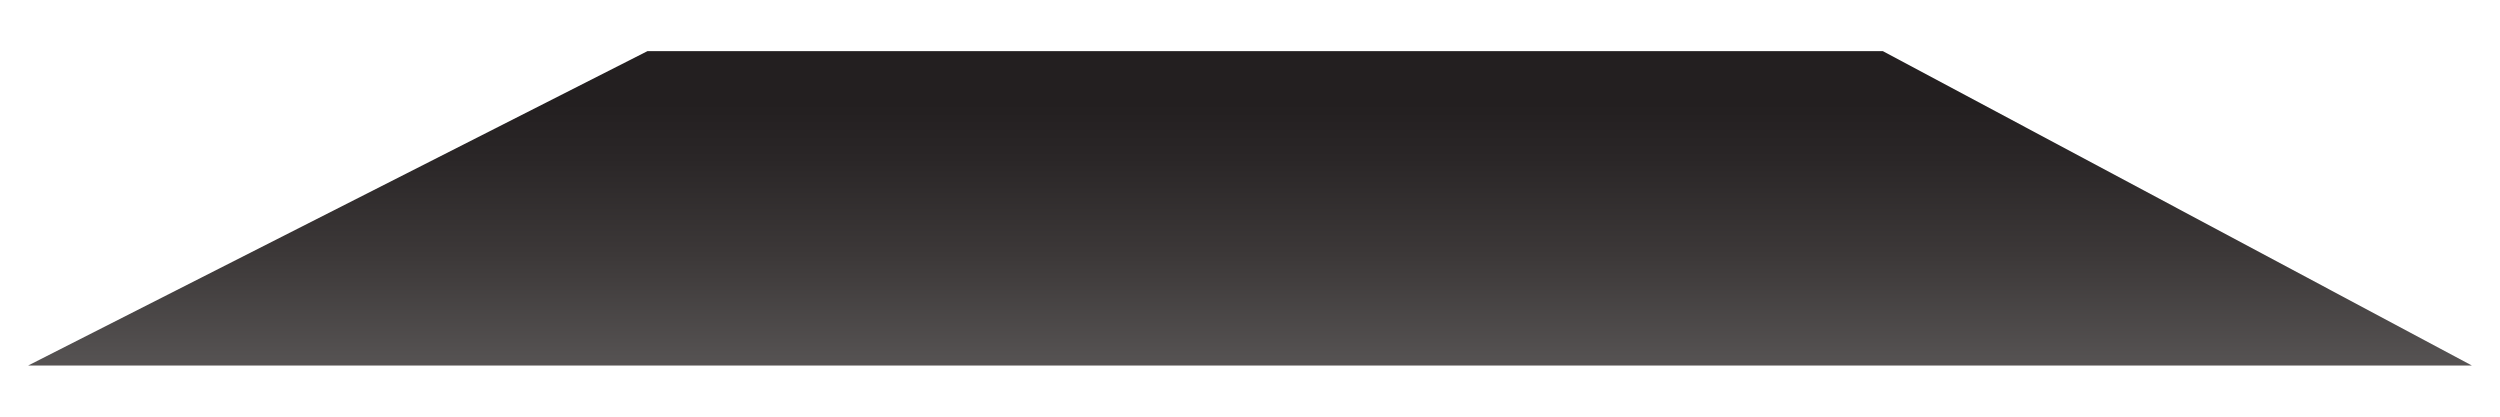 <?xml version="1.0" encoding="utf-8"?>
<!-- Generator: Adobe Illustrator 16.0.0, SVG Export Plug-In . SVG Version: 6.00 Build 0)  -->
<!DOCTYPE svg PUBLIC "-//W3C//DTD SVG 1.1//EN" "http://www.w3.org/Graphics/SVG/1.1/DTD/svg11.dtd">
<svg version="1.1" id="Layer_1" xmlns="http://www.w3.org/2000/svg" xmlns:xlink="http://www.w3.org/1999/xlink" x="0px" y="0px"
	 width="600px" height="100px" viewBox="7.143 6.404 600 100" enable-background="new 7.143 6.404 600 100" xml:space="preserve">
<linearGradient id="SVGID_1_" gradientUnits="userSpaceOnUse" x1="397.143" y1="-97.263" x2="397.143" y2="-223.266" gradientTransform="matrix(1 0 0 -1 -90 -66.192)">
	<stop  offset="0" style="stop-color:#231F20"/>
	<stop  offset="0.105" style="stop-color:#2A2627"/>
	<stop  offset="0.29" style="stop-color:#3C3838"/>
	<stop  offset="0.532" style="stop-color:#5A5757"/>
	<stop  offset="0.82" style="stop-color:#8B8989"/>
	<stop  offset="0.964" style="stop-color:#ABABAB"/>
</linearGradient>
<polygon fill="url(#SVGID_1_)" points="600.405,94.138 13.881,94.138 162.547,18.669 459.018,18.669 "/>
</svg>
